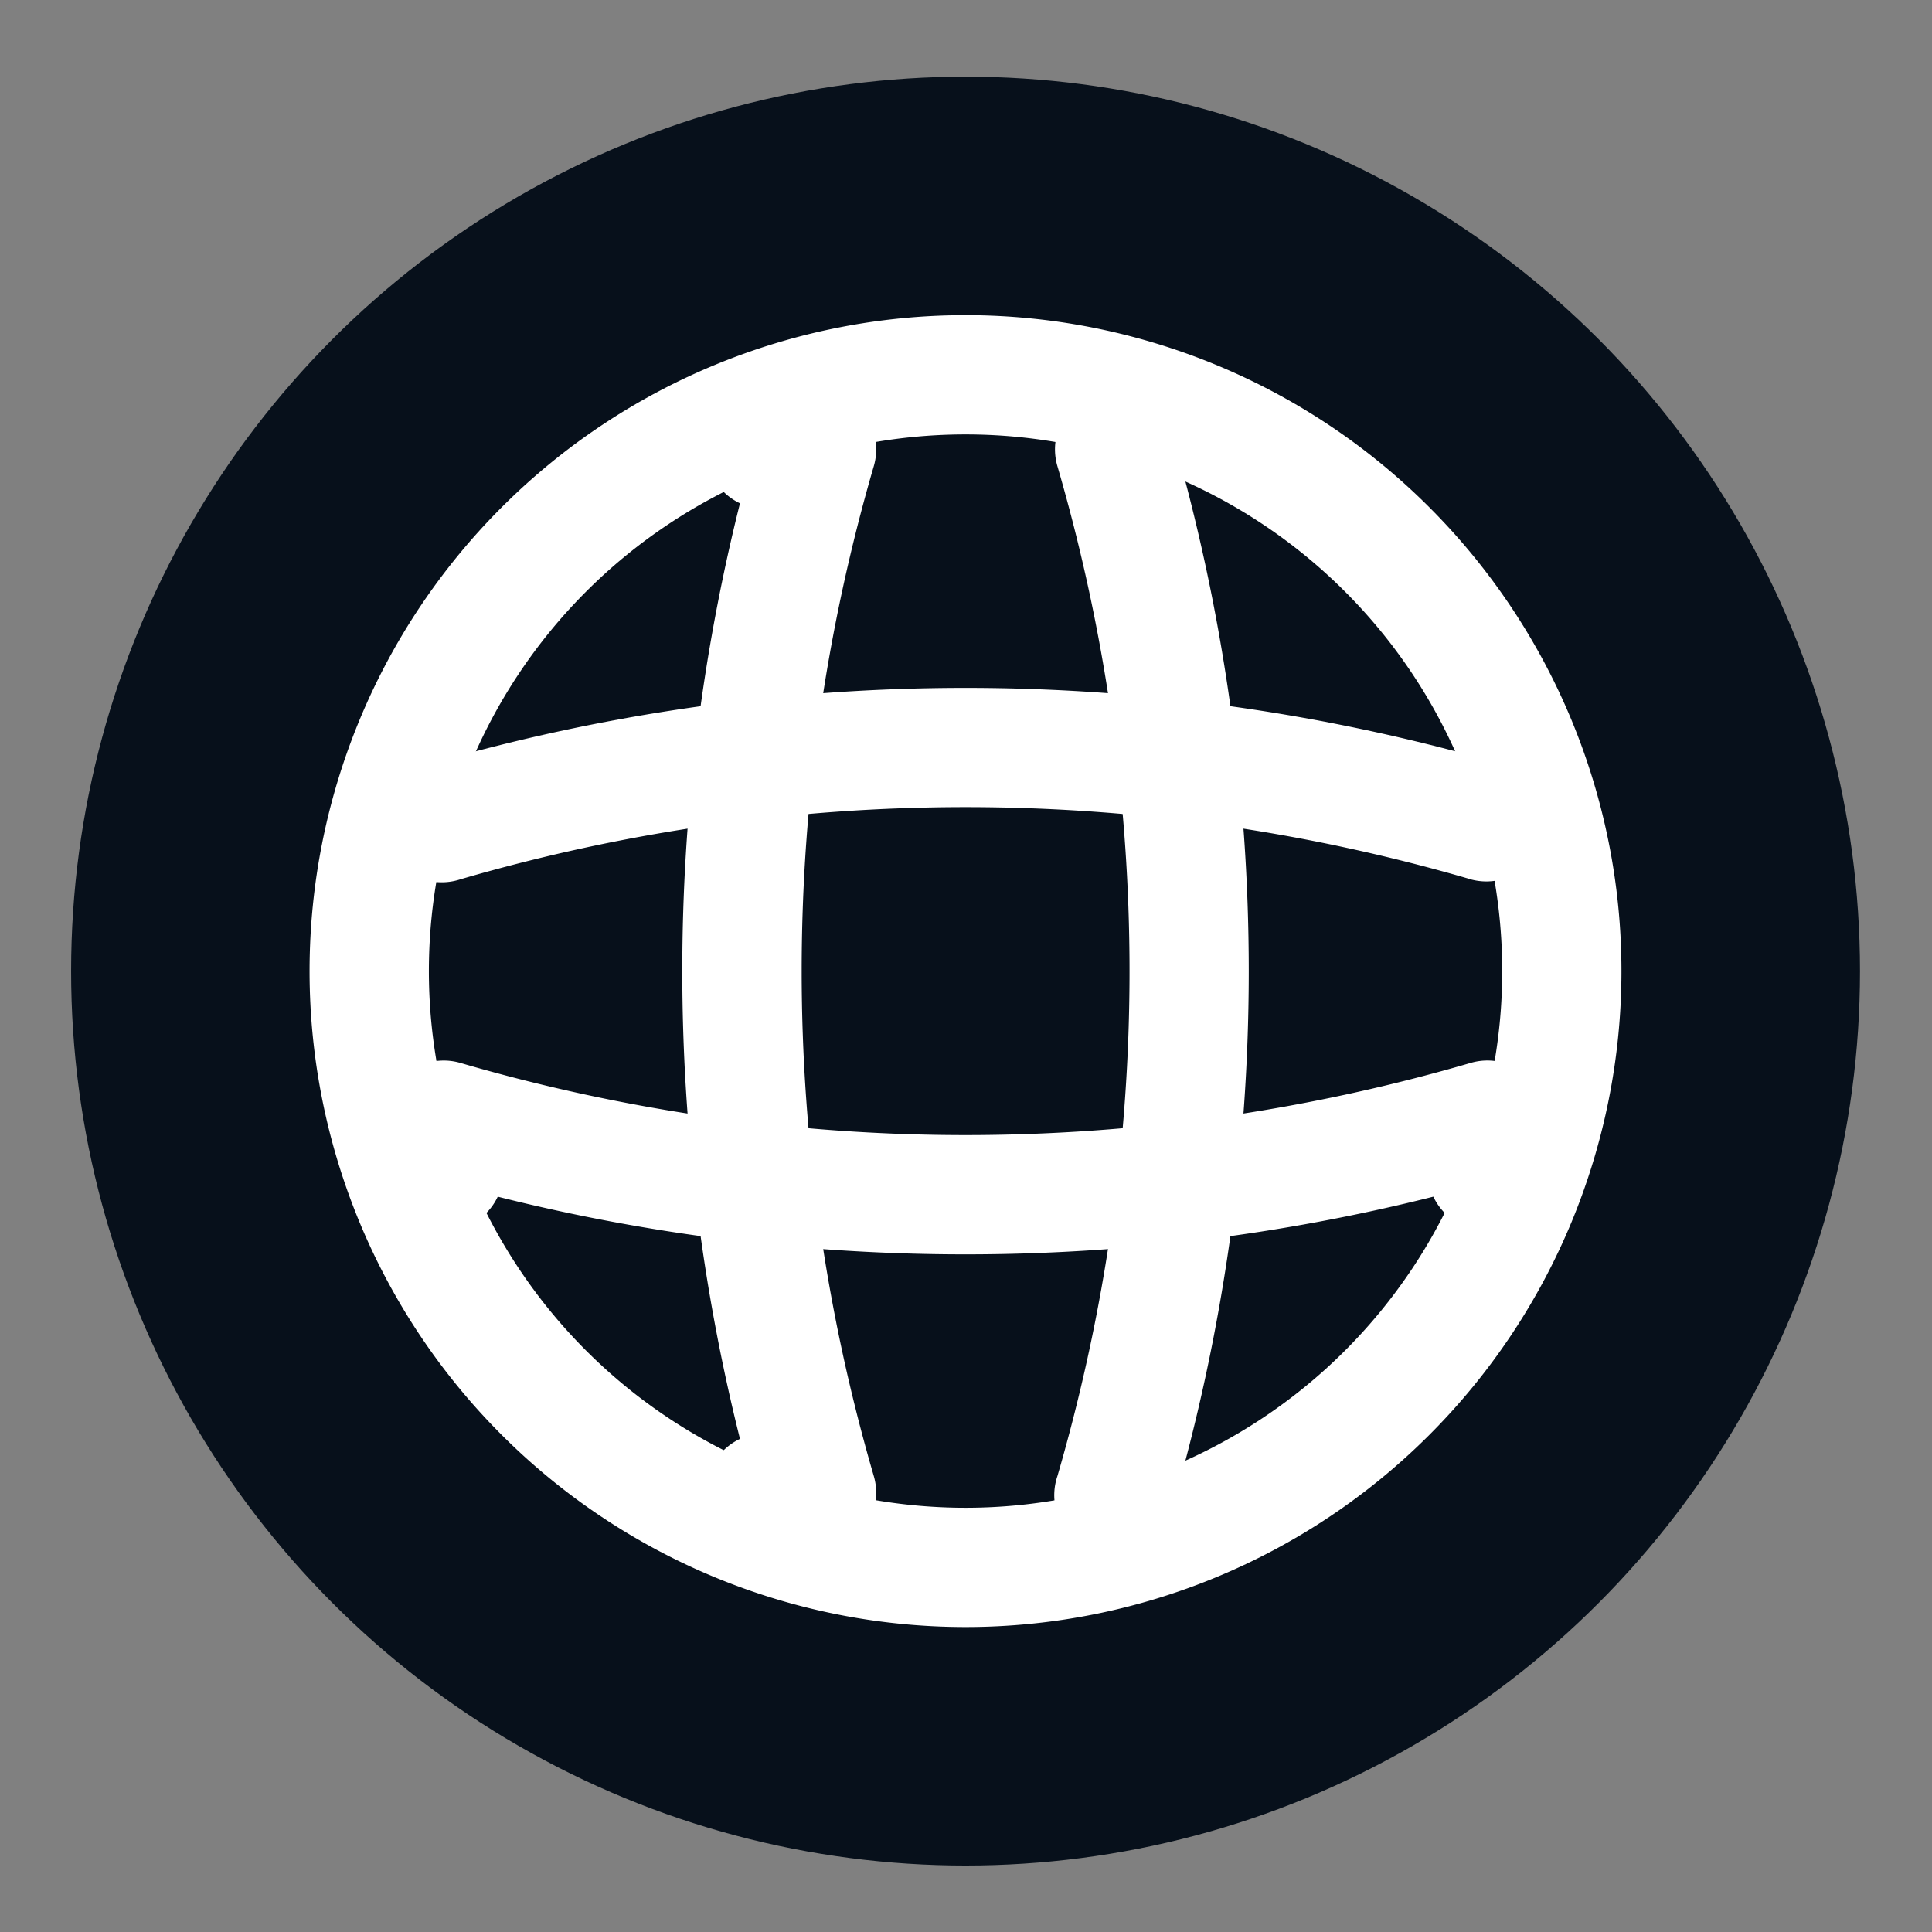 <svg fill="none" viewBox="0 0 21.6 21.6" xmlns="http://www.w3.org/2000/svg"><rect x="0" y="0" width="21.6" height="21.6" fill="#808080" stroke="none"/><circle cx="10.795" cy="10.857" fill="#07101b" r="10"/><g clip-rule="evenodd" fill="#fff" fill-rule="evenodd"><path d="m10.795 4.857a6 6 0 1 0 0 12 6 6 0 0 0 0-12zm-7.334 6a7.333 7.333 0 1 1 14.667 0 7.333 7.333 0 0 1 -14.667 0z"/><path d="m7.892 5.024c0-.368.298-.667.667-.667h.57a.667.667 0 0 1 .64.855 20.167 20.167 0 0 0 0 11.29.667.667 0 0 1 -.64.855h-.57a.667.667 0 0 1 -.286-1.27 21.532 21.532 0 0 1 0-10.46.667.667 0 0 1 -.381-.603zm4.382-.64a.667.667 0 0 1 .827.452 21.5 21.5 0 0 1 0 12.042.667.667 0 1 1 -1.279-.375 20.167 20.167 0 0 0 0-11.291.667.667 0 0 1 .452-.828z"/><path d="m4.562 11.99a.666.666 0 0 1 .587-.106 20.167 20.167 0 0 0 11.291 0 .666.666 0 0 1 .855.64v.57a.667.667 0 0 1 -1.27.285c-3.418.86-7.043.86-10.46 0a.667.667 0 0 1 -1.27-.285v-.57c0-.21.099-.408.267-.534zm11.878-2.16a20.167 20.167 0 0 0 -11.29 0 .667.667 0 1 1 -.376-1.279 21.5 21.5 0 0 1 12.042 0 .667.667 0 0 1 -.375 1.28z"/></g></svg>